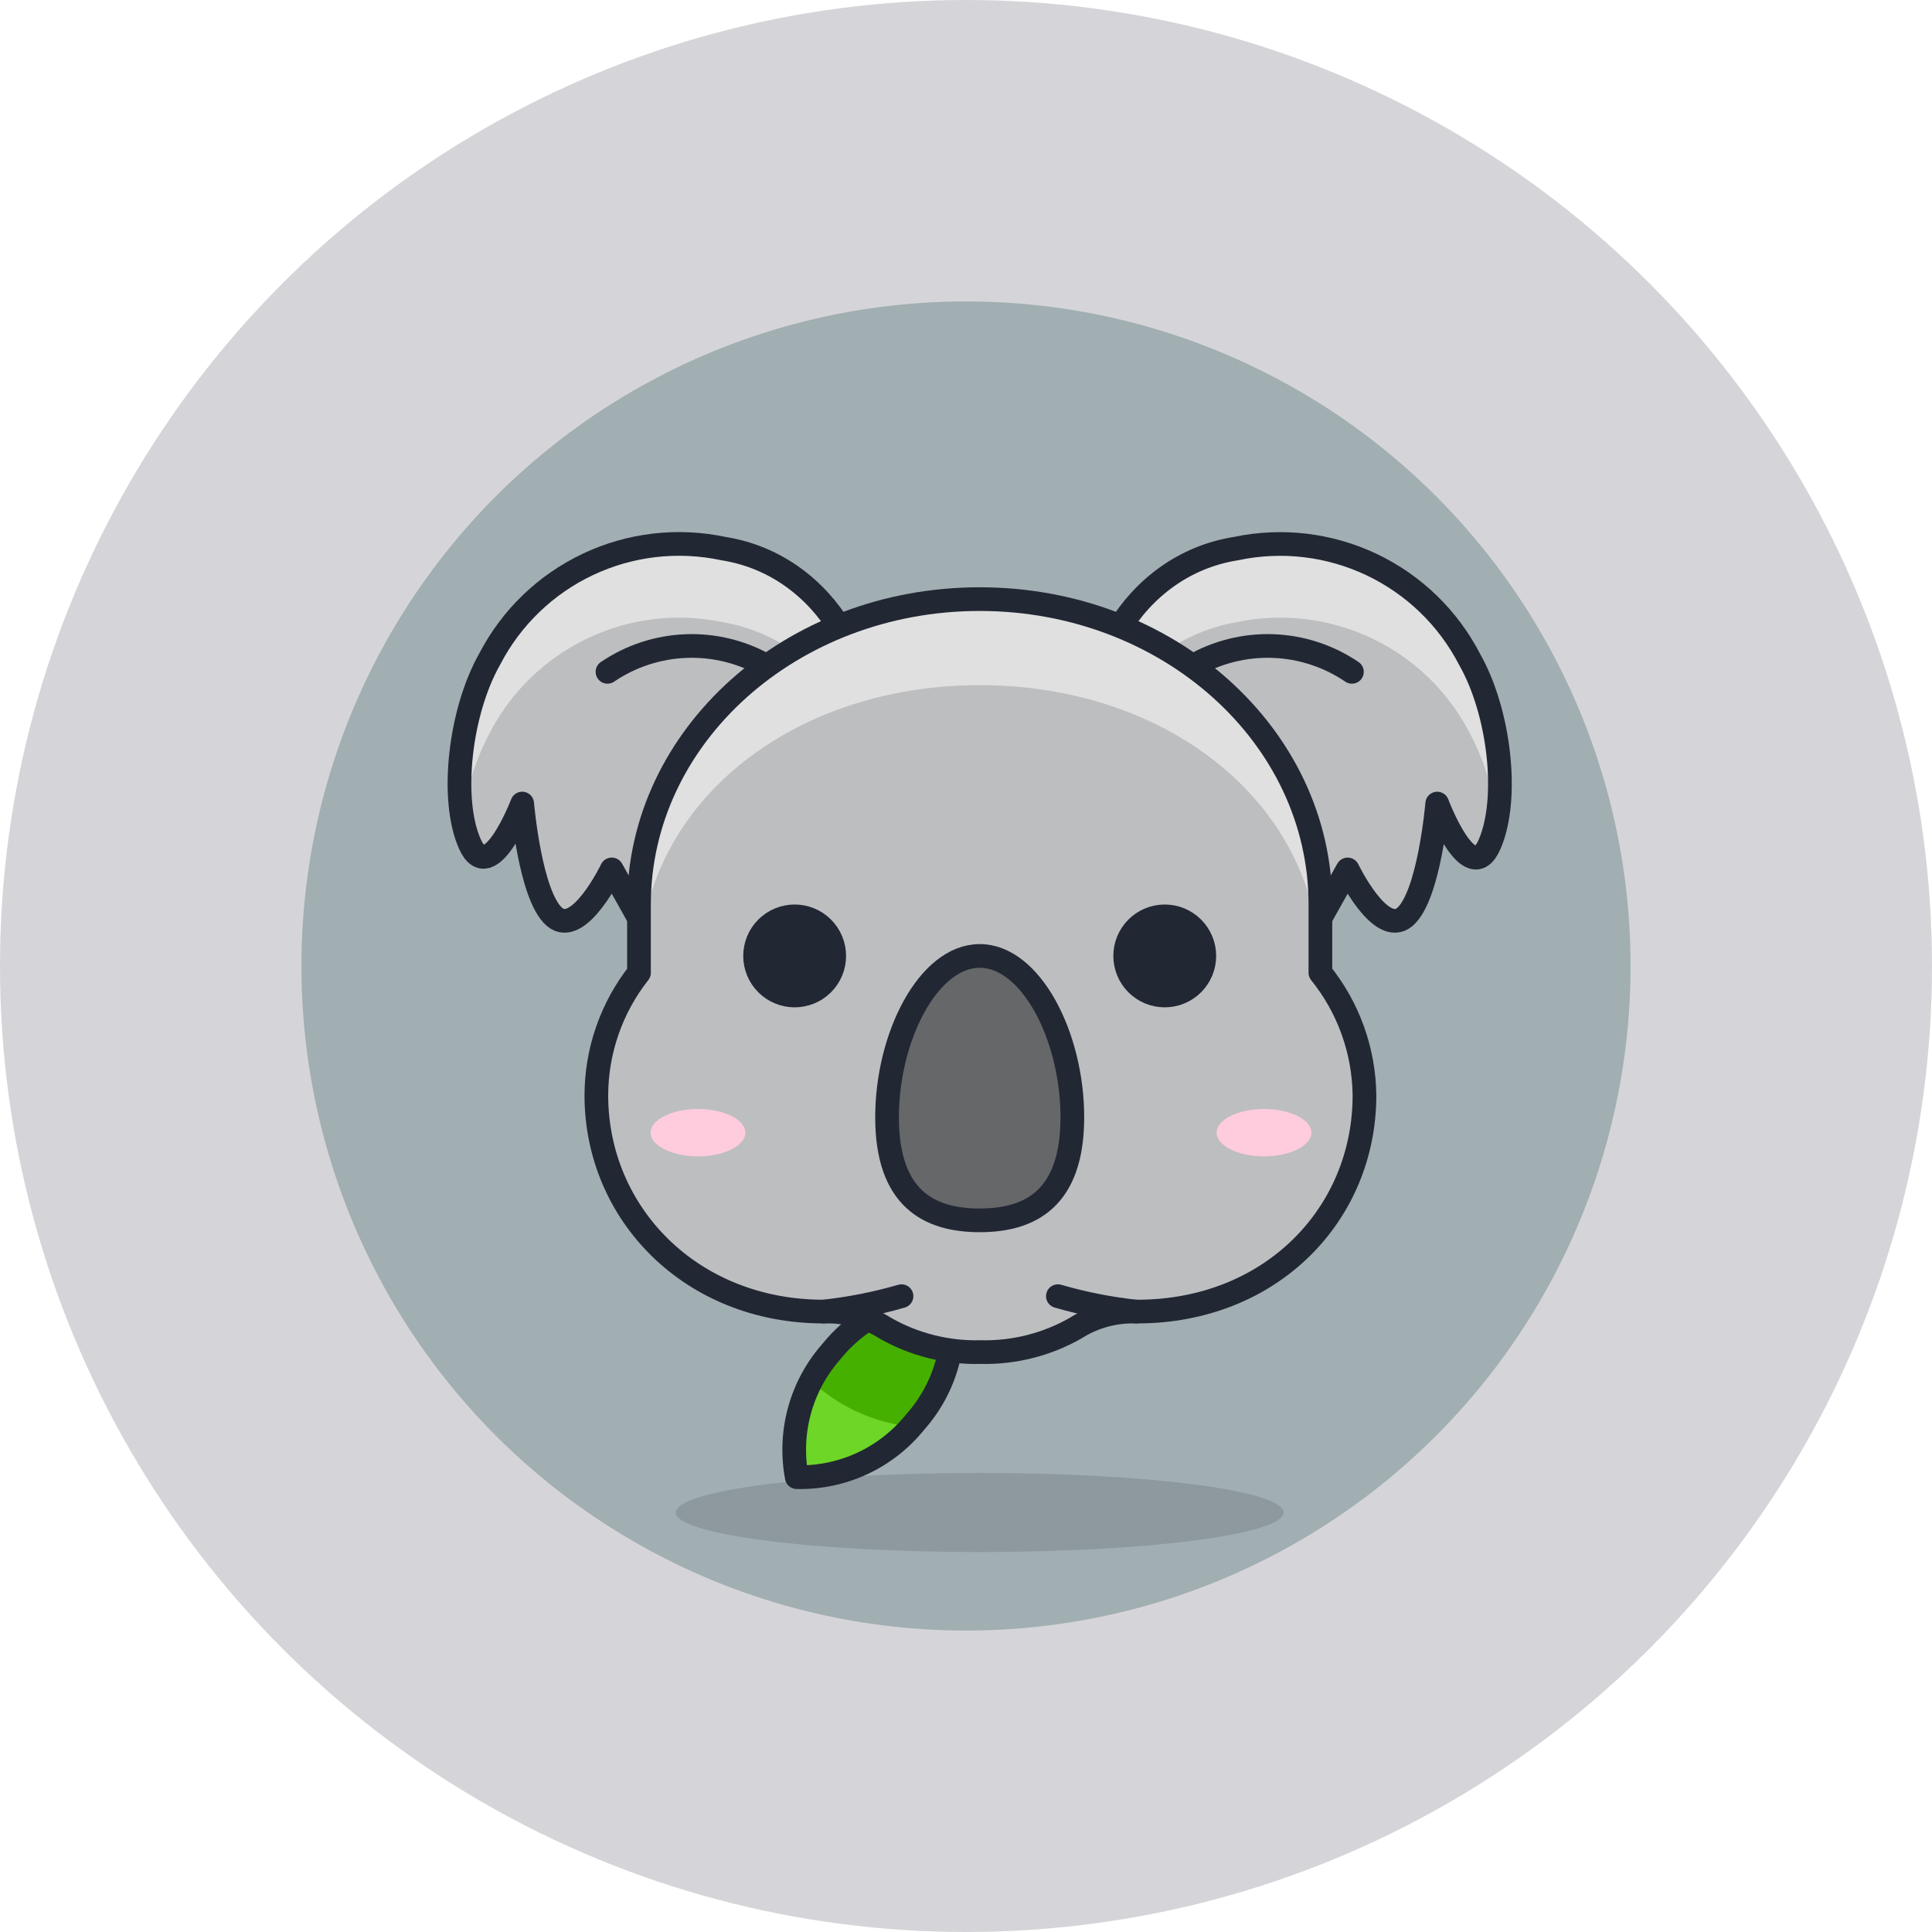 <svg width="141" height="141" viewBox="0 0 141 141" fill="none" xmlns="http://www.w3.org/2000/svg">
<circle cx="70.5" cy="70.5" r="70.5" fill="#222734" fill-opacity="0.1"/>
<circle cx="70.5" cy="70.5" r="70.5" fill="#222734" fill-opacity="0.1"/>
<circle cx="70.5" cy="70.5" r="48.5" fill="#222734" fill-opacity="0.1"/>
<circle cx="70.5" cy="70.5" r="48.5" fill="#1A5D57" fill-opacity="0.2"/>
<path d="M52.808 40.039C60.33 41.233 64.774 49.204 62.993 56.432C62.19 59.989 60.016 63.085 56.943 65.047C53.87 67.009 50.147 67.679 46.583 66.911L44.646 63.452C44.646 63.452 42.243 68.45 40.462 66.911C38.681 65.372 38.11 58.645 38.11 58.645C38.11 58.645 35.741 64.853 34.288 61.585C32.836 58.317 33.562 51.936 35.741 48.097C37.31 45.07 39.83 42.642 42.913 41.186C45.997 39.73 49.473 39.327 52.808 40.039Z" fill="#BDBEC0"/>
<path d="M52.807 45.418C49.471 44.707 45.993 45.113 42.91 46.572C39.826 48.031 37.307 50.462 35.741 53.493C34.72 55.416 34.052 57.507 33.769 59.666C33.203 55.693 33.892 51.643 35.741 48.081C37.31 45.053 39.83 42.625 42.913 41.169C45.997 39.714 49.473 39.311 52.807 40.023C60.139 41.181 64.514 48.772 63.182 55.827C62.735 53.236 61.498 50.845 59.641 48.982C57.785 47.119 55.398 45.874 52.807 45.418Z" fill="#E0E0E0"/>
<path d="M52.808 40.039C60.33 41.233 64.774 49.204 62.993 56.432C62.19 59.989 60.016 63.085 56.943 65.047C53.87 67.009 50.147 67.679 46.583 66.911L44.646 63.452C44.646 63.452 42.243 68.45 40.462 66.911C38.681 65.372 38.11 58.645 38.11 58.645C38.11 58.645 35.741 64.853 34.288 61.585C32.836 58.317 33.562 51.936 35.741 48.097C37.31 45.07 39.83 42.642 42.913 41.186C45.997 39.73 49.473 39.327 52.808 40.039V40.039Z" stroke="#222734" stroke-width="1.729" stroke-linecap="round" stroke-linejoin="round"/>
<path d="M55.937 48.599C54.157 47.576 52.126 47.074 50.074 47.15C48.022 47.227 46.033 47.879 44.335 49.032" stroke="#222734" stroke-width="1.729" stroke-linecap="round" stroke-linejoin="round"/>
<path d="M60.675 98.641C59.584 99.875 58.788 101.343 58.351 102.931C57.913 104.519 57.845 106.187 58.15 107.806C59.804 107.842 61.444 107.497 62.943 106.799C64.442 106.1 65.76 105.066 66.796 103.777C67.891 102.544 68.689 101.078 69.129 99.489C69.57 97.901 69.641 96.233 69.338 94.612C67.682 94.574 66.039 94.917 64.536 95.616C63.034 96.314 61.713 97.35 60.675 98.641Z" fill="#6DD627"/>
<path d="M69.287 94.613C67.633 94.577 65.994 94.921 64.494 95.62C62.995 96.319 61.677 97.353 60.641 98.642C60.086 99.302 59.605 100.021 59.206 100.786C61.185 102.636 63.707 103.8 66.399 104.106L66.71 103.777C67.811 102.548 68.615 101.083 69.062 99.494C69.509 97.906 69.585 96.236 69.287 94.613Z" fill="#46B000"/>
<path d="M60.675 98.641C59.584 99.875 58.788 101.343 58.351 102.931C57.913 104.519 57.845 106.187 58.15 107.806C59.804 107.842 61.444 107.497 62.943 106.799C64.442 106.1 65.76 105.066 66.796 103.777C67.891 102.544 68.689 101.078 69.129 99.489C69.57 97.901 69.641 96.233 69.338 94.612C67.682 94.574 66.039 94.917 64.536 95.616C63.034 96.314 61.713 97.35 60.675 98.641V98.641Z" stroke="#222734" stroke-width="1.729" stroke-linecap="round" stroke-linejoin="round"/>
<path d="M90.192 40.04C82.67 41.233 78.226 49.205 80.007 56.432C80.81 59.989 82.984 63.085 86.057 65.048C89.13 67.01 92.853 67.68 96.417 66.911L98.354 63.453C98.354 63.453 100.757 68.45 102.538 66.911C104.319 65.372 104.89 58.646 104.89 58.646C104.89 58.646 107.259 64.957 108.712 61.62C110.164 58.283 109.438 51.971 107.259 48.132C105.695 45.099 103.178 42.663 100.094 41.201C97.01 39.739 93.531 39.331 90.192 40.04Z" fill="#BDBEC0"/>
<path d="M90.192 45.418C93.528 44.707 97.006 45.113 100.09 46.572C103.173 48.031 105.692 50.462 107.259 53.493C108.279 55.416 108.947 57.507 109.23 59.666C109.797 55.693 109.107 51.643 107.259 48.081C105.689 45.053 103.169 42.625 100.086 41.169C97.003 39.714 93.526 39.311 90.192 40.023C82.86 41.181 78.485 48.772 79.817 55.827C80.264 53.236 81.501 50.845 83.358 48.982C85.215 47.119 87.601 45.874 90.192 45.418Z" fill="#E0E0E0"/>
<path d="M90.192 40.04C82.67 41.233 78.226 49.205 80.007 56.432C80.81 59.989 82.984 63.085 86.057 65.048C89.13 67.01 92.853 67.68 96.417 66.911L98.354 63.453C98.354 63.453 100.757 68.45 102.538 66.911C104.319 65.372 104.89 58.646 104.89 58.646C104.89 58.646 107.259 64.957 108.712 61.62C110.164 58.283 109.438 51.971 107.259 48.132C105.695 45.099 103.178 42.663 100.094 41.201C97.01 39.739 93.531 39.331 90.192 40.04V40.04Z" stroke="#222734" stroke-width="1.729" stroke-linecap="round" stroke-linejoin="round"/>
<path opacity="0.15" d="M49.315 110.383C49.315 110.762 49.888 111.138 51.003 111.488C52.118 111.838 53.752 112.157 55.812 112.425C57.873 112.693 60.318 112.906 63.01 113.051C65.701 113.196 68.586 113.271 71.5 113.271C74.413 113.271 77.298 113.196 79.99 113.051C82.681 112.906 85.127 112.693 87.187 112.425C89.247 112.157 90.881 111.838 91.996 111.488C93.111 111.138 93.685 110.762 93.685 110.383C93.685 110.004 93.111 109.628 91.996 109.278C90.881 108.927 89.247 108.609 87.187 108.341C85.127 108.073 82.681 107.86 79.99 107.715C77.298 107.57 74.413 107.495 71.5 107.495C68.586 107.495 65.701 107.57 63.01 107.715C60.318 107.86 57.873 108.073 55.812 108.341C53.752 108.609 52.118 108.927 51.003 109.278C49.888 109.628 49.315 110.004 49.315 110.383Z" fill="#222734"/>
<path d="M96.365 70.993V66.013C96.365 53.701 85.229 43.724 71.499 43.724C57.77 43.724 46.634 53.701 46.634 66.013V70.993C44.626 73.541 43.53 76.688 43.522 79.932C43.522 88.578 50.438 95.72 60.104 95.72H60.589C62.024 95.749 63.424 96.174 64.635 96.947C66.741 98.14 69.132 98.738 71.551 98.677C73.971 98.738 76.362 98.14 78.468 96.947C79.678 96.174 81.078 95.749 82.514 95.72H82.999C92.734 95.72 99.581 88.647 99.581 79.932C99.543 76.676 98.41 73.527 96.365 70.993Z" fill="#BDBEC0"/>
<path d="M96.365 70.993V66.013C96.365 53.701 85.23 43.724 71.5 43.724C57.77 43.724 46.635 53.701 46.635 66.013V70.993C46.635 58.681 57.77 50.001 71.5 50.001C85.23 50.001 96.365 58.681 96.365 70.993Z" fill="#E0E0E0"/>
<path d="M96.365 70.993V66.013C96.365 53.701 85.229 43.724 71.499 43.724C57.77 43.724 46.634 53.701 46.634 66.013V70.993C44.626 73.541 43.53 76.688 43.522 79.932C43.522 88.578 50.438 95.72 60.104 95.72H60.589C62.024 95.749 63.424 96.174 64.635 96.947C66.741 98.14 69.132 98.738 71.551 98.677C73.971 98.738 76.362 98.14 78.468 96.947C79.678 96.174 81.078 95.749 82.514 95.72H82.999C92.734 95.72 99.581 88.647 99.581 79.932C99.543 76.676 98.41 73.527 96.365 70.993V70.993Z" stroke="#222734" stroke-width="1.729" stroke-linecap="round" stroke-linejoin="round"/>
<path d="M78.261 81.54C78.261 87.437 75.235 89.062 71.5 89.062C67.765 89.062 64.739 87.437 64.739 81.54C64.739 75.644 67.765 69.765 71.5 69.765C75.235 69.765 78.261 75.626 78.261 81.54Z" fill="#656769" stroke="#222734" stroke-width="1.729" stroke-linecap="round" stroke-linejoin="round"/>
<path d="M82.117 69.765C82.117 70.144 82.192 70.519 82.337 70.87C82.482 71.22 82.695 71.538 82.963 71.807C83.231 72.075 83.549 72.287 83.9 72.433C84.25 72.578 84.626 72.652 85.005 72.652C85.384 72.652 85.76 72.578 86.11 72.433C86.46 72.287 86.779 72.075 87.047 71.807C87.315 71.538 87.528 71.22 87.673 70.87C87.818 70.519 87.893 70.144 87.893 69.765C87.893 69.385 87.818 69.01 87.673 68.66C87.528 68.309 87.315 67.991 87.047 67.723C86.779 67.455 86.46 67.242 86.11 67.097C85.76 66.952 85.384 66.877 85.005 66.877C84.626 66.877 84.25 66.952 83.9 67.097C83.549 67.242 83.231 67.455 82.963 67.723C82.695 67.991 82.482 68.309 82.337 68.66C82.192 69.01 82.117 69.385 82.117 69.765Z" fill="#222734" stroke="#222734" stroke-width="1.729" stroke-linecap="round" stroke-linejoin="round"/>
<path d="M55.107 69.765C55.107 70.531 55.411 71.265 55.953 71.807C56.495 72.348 57.229 72.652 57.995 72.652C58.761 72.652 59.495 72.348 60.037 71.807C60.578 71.265 60.883 70.531 60.883 69.765C60.883 68.999 60.578 68.264 60.037 67.723C59.495 67.181 58.761 66.877 57.995 66.877C57.229 66.877 56.495 67.181 55.953 67.723C55.411 68.264 55.107 68.999 55.107 69.765Z" fill="#222734" stroke="#222734" stroke-width="1.729" stroke-linecap="round" stroke-linejoin="round"/>
<path d="M95.708 82.664C95.708 83.615 94.135 84.393 92.25 84.393C90.365 84.393 88.791 83.615 88.791 82.664C88.791 81.713 90.365 80.935 92.25 80.935C94.135 80.935 95.708 81.713 95.708 82.664Z" fill="#FFCCDD"/>
<path d="M54.398 82.664C54.398 83.615 52.825 84.393 50.94 84.393C49.055 84.393 47.481 83.615 47.481 82.664C47.481 81.713 49.055 80.935 50.94 80.935C52.825 80.935 54.398 81.713 54.398 82.664Z" fill="#FFCCDD"/>
<path d="M82.895 95.72C80.969 95.511 79.066 95.135 77.206 94.596" stroke="#222734" stroke-width="1.729" stroke-linecap="round" stroke-linejoin="round"/>
<path d="M60.105 95.72C62.03 95.511 63.934 95.135 65.794 94.596" stroke="#222734" stroke-width="1.729" stroke-linecap="round" stroke-linejoin="round"/>
<path d="M87.062 48.599C88.842 47.576 90.874 47.074 92.926 47.15C94.978 47.227 96.966 47.879 98.665 49.032" stroke="#222734" stroke-width="1.729" stroke-linecap="round" stroke-linejoin="round"/>
</svg>
